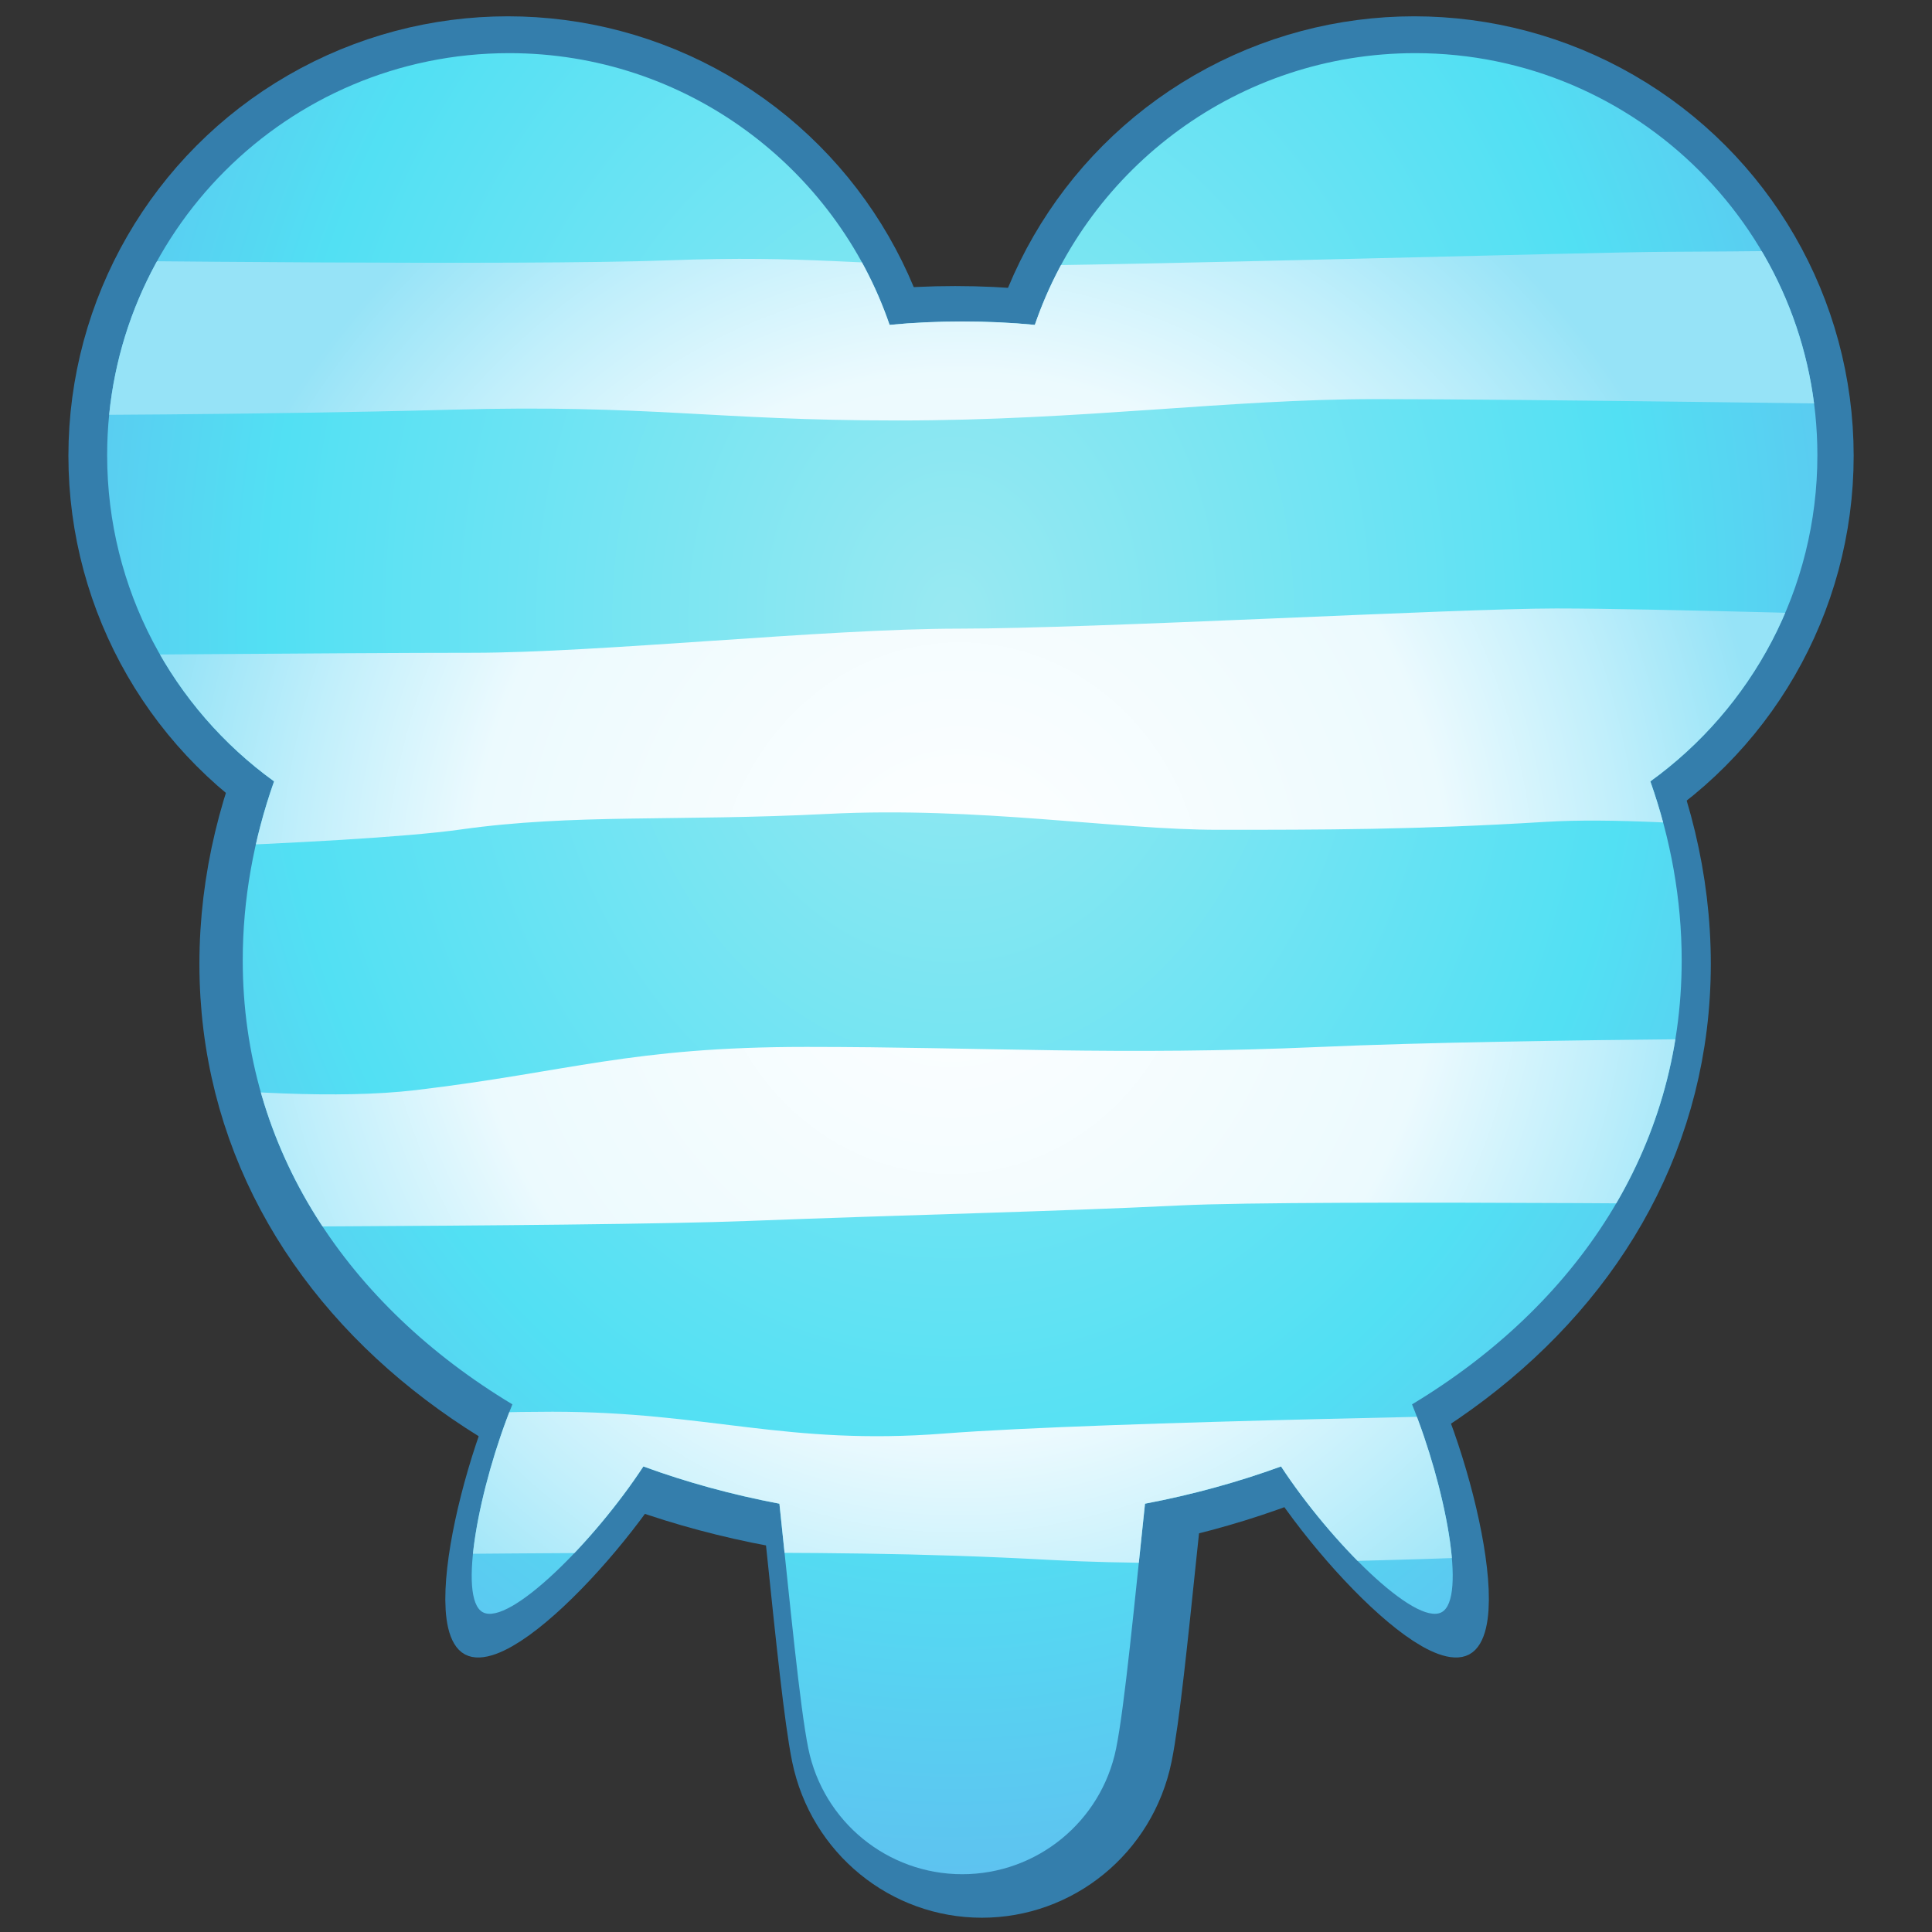 <?xml version="1.0" encoding="UTF-8" standalone="no"?>
<!DOCTYPE svg PUBLIC "-//W3C//DTD SVG 1.1//EN" "http://www.w3.org/Graphics/SVG/1.1/DTD/svg11.dtd">
<svg width="100%" height="100%" viewBox="0 0 512 512" version="1.1" xmlns="http://www.w3.org/2000/svg" xmlns:xlink="http://www.w3.org/1999/xlink" xml:space="preserve" xmlns:serif="http://www.serif.com/" style="fill-rule:evenodd;clip-rule:evenodd;stroke-linecap:round;stroke-linejoin:round;stroke-miterlimit:1.5;">
    <rect x="0" y="0" width="512" height="512" fill="#333333" stroke="none"/>
    <g transform="matrix(3.101,0,0,3.101,-5769.62,-724.416)">
        <g id="Elephant---Lines-Horizontal" serif:id="Elephant - Lines Horizontal">
            <g id="Outline">
                <g transform="matrix(0.87,0,0,0.87,552.063,-160.926)">
                    <circle cx="1642.94" cy="498.262" r="39.488" style="fill:none;stroke:rgb(52,126,172);stroke-width:7.37px;"/>
                </g>
                <g transform="matrix(0.87,0,0,0.87,474.616,-160.926)">
                    <circle cx="1642.94" cy="498.262" r="39.488" style="fill:none;stroke:rgb(52,126,172);stroke-width:7.37px;"/>
                </g>
                <g transform="matrix(0.858,0,0,0.909,-329.304,-15.435)">
                    <path d="M2647.43,304.497C2686.97,304.497 2719.07,333.465 2719.07,364.59C2719.07,395.714 2686.97,417.285 2647.43,417.285C2607.89,417.285 2575.79,395.714 2575.79,364.59C2575.79,333.465 2607.89,304.497 2647.43,304.497Z" style="fill:none;stroke:rgb(52,126,172);stroke-width:7.26px;"/>
                </g>
                <g transform="matrix(0.889,-5.83489e-18,5.83489e-18,-0.936,-353.864,1633.17)">
                    <path d="M2605.04,1373.17C2606.25,1378.8 2604.74,1384.64 2600.91,1389.09C2597.09,1393.53 2591.36,1396.11 2585.31,1396.11C2585.31,1396.11 2585.31,1396.11 2585.31,1396.11C2579.26,1396.11 2573.54,1393.53 2569.71,1389.09C2565.89,1384.64 2564.37,1378.8 2565.58,1373.17C2567.27,1365.3 2569.1,1341.72 2570.51,1335.15C2571.95,1328.47 2578.13,1323.68 2585.31,1323.68C2585.31,1323.68 2585.31,1323.68 2585.31,1323.68C2592.49,1323.68 2598.68,1328.47 2600.11,1335.15C2601.53,1341.72 2603.35,1365.3 2605.04,1373.17Z" style="fill:none;stroke:rgb(52,126,172);stroke-width:7.03px;"/>
                </g>
                <g transform="matrix(-0.544,0.291,-0.571,-1.067,2653.11,162.758)">
                    <path d="M1115.52,108.664C1121.01,108.664 1127.66,122.829 1125.34,128.307C1123.02,133.785 1108.12,133.428 1105.7,128.307C1103.28,123.186 1110.03,108.664 1115.52,108.664Z" style="fill:none;stroke:rgb(52,126,172);stroke-width:6.68px;stroke-linecap:butt;stroke-miterlimit:1.414;"/>
                </g>
                <g transform="matrix(0.544,0.291,0.571,-1.067,1233.32,162.758)">
                    <path d="M1115.52,108.664C1121.01,108.664 1127.66,122.829 1125.34,128.307C1123.02,133.785 1108.12,133.428 1105.7,128.307C1103.28,123.186 1110.03,108.664 1115.52,108.664Z" style="fill:none;stroke:rgb(52,126,172);stroke-width:6.68px;stroke-linecap:butt;stroke-miterlimit:1.414;"/>
                </g>
            </g>
            <g transform="matrix(0.936,0,0,0.936,-541.73,-946.818)">
                <path d="M2661.04,1290.8C2665.99,1276.38 2679.68,1265.99 2695.78,1265.99C2716.04,1265.99 2732.49,1282.44 2732.49,1302.7C2732.49,1314.95 2726.47,1325.81 2717.24,1332.48C2719.1,1337.75 2720.1,1343.25 2720.1,1348.82C2720.1,1366.09 2710.49,1380.32 2695.48,1389.36C2698.5,1396.8 2700.51,1407.09 2698.18,1408.34C2695.76,1409.64 2688.02,1401.89 2683.52,1395.03C2679.59,1396.46 2675.43,1397.61 2671.1,1398.43C2670.15,1407.34 2669.24,1416.96 2668.46,1420.79C2667.1,1427.47 2661.22,1432.26 2654.41,1432.26C2654.41,1432.26 2654.41,1432.26 2654.41,1432.26C2647.6,1432.26 2641.73,1427.47 2640.36,1420.79C2639.58,1416.96 2638.67,1407.34 2637.72,1398.43C2633.39,1397.61 2629.23,1396.47 2625.3,1395.03C2620.8,1401.89 2613.06,1409.64 2610.64,1408.34C2608.31,1407.09 2610.32,1396.8 2613.34,1389.36C2598.33,1380.32 2588.72,1366.09 2588.72,1348.82C2588.72,1343.25 2589.72,1337.75 2591.58,1332.48C2582.35,1325.81 2576.34,1314.95 2576.34,1302.7C2576.34,1282.44 2592.78,1265.99 2613.05,1265.99C2629.14,1265.99 2642.83,1276.38 2647.78,1290.8C2649.96,1290.59 2652.17,1290.49 2654.41,1290.49C2656.65,1290.49 2658.86,1290.59 2661.04,1290.8Z" style="fill:url(#_Radial1);"/>
                <clipPath id="_clip2">
                    <path d="M2661.04,1290.8C2665.99,1276.38 2679.68,1265.99 2695.78,1265.99C2716.04,1265.99 2732.49,1282.44 2732.49,1302.7C2732.49,1314.95 2726.47,1325.81 2717.24,1332.48C2719.1,1337.75 2720.1,1343.25 2720.1,1348.82C2720.1,1366.09 2710.49,1380.32 2695.48,1389.36C2698.5,1396.8 2700.51,1407.09 2698.18,1408.34C2695.76,1409.64 2688.02,1401.89 2683.52,1395.03C2679.59,1396.46 2675.43,1397.61 2671.1,1398.43C2670.15,1407.34 2669.24,1416.96 2668.46,1420.79C2667.1,1427.47 2661.22,1432.26 2654.41,1432.26C2654.41,1432.26 2654.41,1432.26 2654.41,1432.26C2647.6,1432.26 2641.73,1427.47 2640.36,1420.79C2639.58,1416.96 2638.67,1407.34 2637.72,1398.43C2633.39,1397.61 2629.23,1396.47 2625.3,1395.03C2620.8,1401.89 2613.06,1409.64 2610.64,1408.34C2608.31,1407.09 2610.32,1396.8 2613.34,1389.36C2598.33,1380.32 2588.72,1366.09 2588.72,1348.82C2588.72,1343.25 2589.72,1337.75 2591.58,1332.48C2582.35,1325.81 2576.34,1314.95 2576.34,1302.7C2576.34,1282.44 2592.78,1265.99 2613.05,1265.99C2629.14,1265.99 2642.83,1276.38 2647.78,1290.8C2649.96,1290.59 2652.17,1290.49 2654.41,1290.49C2656.65,1290.49 2658.86,1290.59 2661.04,1290.8Z"/>
                </clipPath>
                <g clip-path="url(#_clip2)">
                    <g id="Horizontal" transform="matrix(1.068,0,0,1.068,1499.45,737.577)">
                        <g transform="matrix(1.951,0,0,1.328,-554.241,62.816)">
                            <path d="M799.155,338.606C799.155,338.606 819.22,338.954 825.453,338.606C831.686,338.258 833.818,338.954 839.573,338.954C845.328,338.954 866.031,338.069 869.22,338.055C872.409,338.041 878.062,337.939 878.062,337.939L879.091,347.885C879.091,347.885 862.986,347.537 856.505,347.537C850.025,347.537 843.661,348.913 835.557,348.913C827.453,348.913 824.7,347.87 816.001,348.218C807.302,348.566 797.444,348.566 797.444,348.566L799.155,338.606Z" style="fill:url(#_Radial3);"/>
                        </g>
                        <g transform="matrix(1.951,0,0,1.951,-548.062,-151.837)">
                            <path d="M792.906,357.83C792.906,357.83 808.202,357.698 813.754,357.698C819.306,357.698 829.207,356.64 835.078,356.64C840.949,356.64 856.867,355.756 861.23,355.756C865.594,355.756 876.945,356.105 876.945,356.105L877.293,366.15C877.293,366.15 866.42,364.76 860.767,365.107C855.113,365.455 850.922,365.455 846.428,365.455C841.935,365.455 835.876,364.425 829.308,364.758C822.741,365.092 818.159,364.745 813.23,365.441C808.302,366.136 792.92,366.483 792.92,366.483L792.906,357.83Z" style="fill:url(#_Radial4);"/>
                        </g>
                        <g transform="matrix(2.422,0,0,2.297,-943.364,-288.263)">
                            <path d="M801.518,378.444C801.518,378.444 811.275,380.168 816.711,379.487C822.147,378.806 824.277,377.879 830.497,377.879C836.717,377.879 841.501,378.213 848.663,377.879C855.824,377.546 869.726,377.546 869.726,377.546L868.379,383.779C868.379,383.779 848.183,383.547 843.69,383.779C839.196,384.011 834.064,384.127 828.41,384.358C822.756,384.59 802.707,384.59 802.707,384.59L801.518,378.444Z" style="fill:url(#_Radial5);"/>
                        </g>
                        <g transform="matrix(2.326,0,0,1.811,-870.175,-98.472)">
                            <path d="M804.491,392.753C804.491,392.753 818.264,391.709 823.975,391.709C829.686,391.709 832.57,393.319 838.37,392.739C844.169,392.158 861.551,391.81 861.551,391.81L870.945,391.81C873.264,391.81 873.38,396.638 873.38,396.638C873.38,396.638 867.945,398.013 862.044,398.362C856.143,398.711 847.285,399.06 842.357,398.711C837.428,398.362 833.471,398.362 828.397,398.362C823.323,398.362 805.23,398.595 805.23,398.595L804.491,392.753Z" style="fill:url(#_Radial6);"/>
                        </g>
                    </g>
                </g>
            </g>
        </g>
    </g>
    <defs>
        <radialGradient id="_Radial1" cx="0" cy="0" r="1" gradientUnits="userSpaceOnUse" gradientTransform="matrix(0,114.336,-89.486,0,2653.58,1317.92)"><stop offset="0" style="stop-color:rgb(153,233,242);stop-opacity:1"/><stop offset="0.7" style="stop-color:rgb(82,224,243);stop-opacity:1"/><stop offset="1" style="stop-color:rgb(94,194,240);stop-opacity:1"/></radialGradient>
        <radialGradient id="_Radial3" cx="0" cy="0" r="1" gradientUnits="userSpaceOnUse" gradientTransform="matrix(2.37663e-15,56.994,-35.797,3.2187e-15,838.267,380.096)"><stop offset="0" style="stop-color:white;stop-opacity:1"/><stop offset="0.6" style="stop-color:rgb(236,250,254);stop-opacity:1"/><stop offset="0.81" style="stop-color:rgb(193,239,251);stop-opacity:1"/><stop offset="1" style="stop-color:rgb(150,227,247);stop-opacity:1"/></radialGradient>
        <radialGradient id="_Radial4" cx="0" cy="0" r="1" gradientUnits="userSpaceOnUse" gradientTransform="matrix(2.37663e-15,38.813,-35.797,2.19197e-15,835.099,368.895)"><stop offset="0" style="stop-color:white;stop-opacity:1"/><stop offset="0.6" style="stop-color:rgb(236,250,254);stop-opacity:1"/><stop offset="0.81" style="stop-color:rgb(193,239,251);stop-opacity:1"/><stop offset="1" style="stop-color:rgb(150,227,247);stop-opacity:1"/></radialGradient>
        <radialGradient id="_Radial5" cx="0" cy="0" r="1" gradientUnits="userSpaceOnUse" gradientTransform="matrix(1.91371e-15,32.965,-28.825,1.8617e-15,835.622,372.718)"><stop offset="0" style="stop-color:white;stop-opacity:1"/><stop offset="0.6" style="stop-color:rgb(236,250,254);stop-opacity:1"/><stop offset="0.81" style="stop-color:rgb(193,239,251);stop-opacity:1"/><stop offset="1" style="stop-color:rgb(150,227,247);stop-opacity:1"/></radialGradient>
        <radialGradient id="_Radial6" cx="0" cy="0" r="1" gradientUnits="userSpaceOnUse" gradientTransform="matrix(1.99337e-15,41.813,-30.025,2.36135e-15,838.935,367.928)"><stop offset="0" style="stop-color:white;stop-opacity:1"/><stop offset="0.6" style="stop-color:rgb(236,250,254);stop-opacity:1"/><stop offset="0.81" style="stop-color:rgb(193,239,251);stop-opacity:1"/><stop offset="1" style="stop-color:rgb(150,227,247);stop-opacity:1"/></radialGradient>
    </defs>
</svg>
